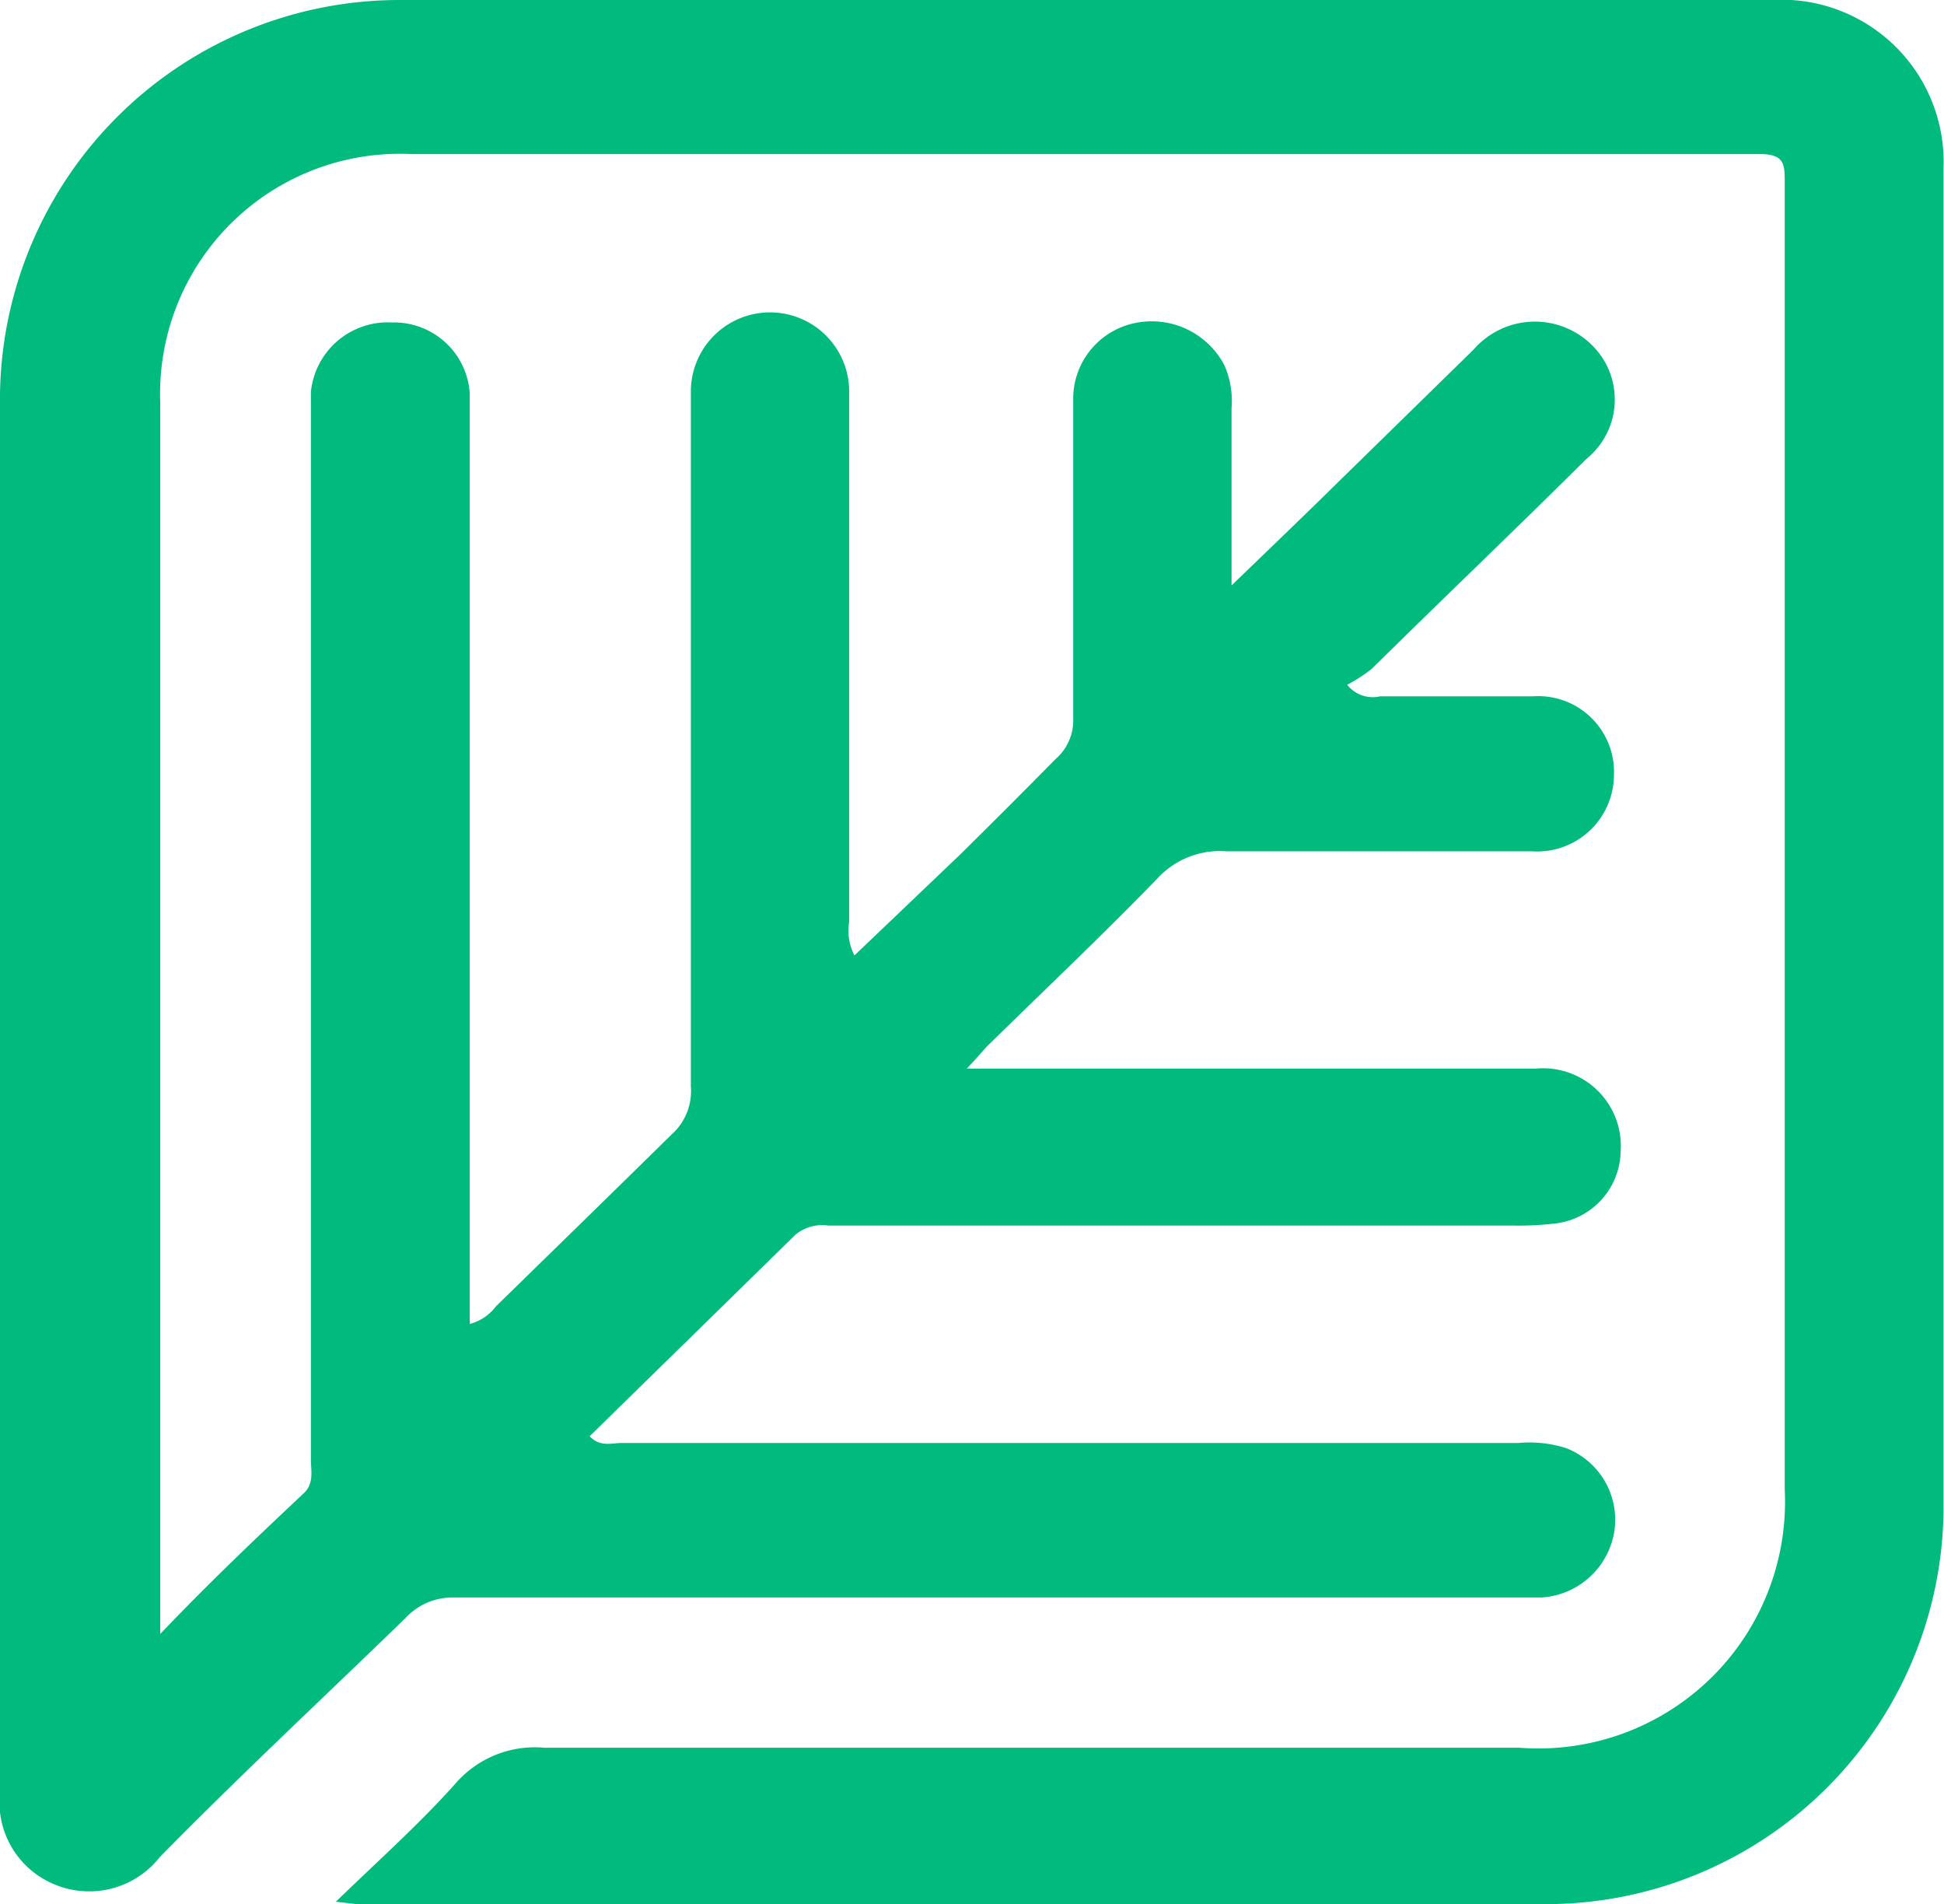 <svg xmlns="http://www.w3.org/2000/svg" viewBox="0 0 40.52 39.68"><defs><style>.cls-1{fill:#01ba7d;}</style></defs><g id="Capa_2" data-name="Capa 2"><g id="Capa_1-2" data-name="Capa 1"><path class="cls-1" d="M7,39.63c.91-.88,1.75-1.63,2.5-2.47a2.19,2.19,0,0,1,1.84-.74c6.78,0,13.55,0,20.32,0a5.14,5.14,0,0,0,5.54-5.38q0-13.62,0-27.24c0-.37,0-.59-.52-.59q-10.34,0-20.69,0H8.57A5,5,0,0,0,3.34,8.39q0,12.52,0,25c0,.17,0,.34,0,.66,1-1.05,2-2,3-2.94.21-.21.14-.46.14-.7q0-10.62,0-21.24c0-.35,0-.7,0-1A1.61,1.61,0,0,1,8.17,6.72,1.58,1.58,0,0,1,9.79,8.18c0,.38,0,.77,0,1.16V27.59a1,1,0,0,0,.55-.37C11.59,26,12.8,24.82,14,23.64a1.21,1.21,0,0,0,.4-1q0-6.92,0-13.83c0-.23,0-.45,0-.68a1.65,1.65,0,0,1,3.3.06c0,.47,0,.94,0,1.41v9.61a1.12,1.12,0,0,0,.11.7L20,17.82c.68-.67,1.35-1.34,2-2a1.07,1.07,0,0,0,.37-.85q0-3.32,0-6.61a1.61,1.61,0,0,1,1.25-1.62,1.71,1.71,0,0,1,1.9.87,1.84,1.84,0,0,1,.15.89v3.7c.85-.82,1.58-1.52,2.31-2.24l2.74-2.68a1.69,1.69,0,0,1,2.44-.11,1.59,1.59,0,0,1-.09,2.39c-1.48,1.47-3,2.92-4.47,4.37a3.11,3.11,0,0,1-.52.34.68.68,0,0,0,.69.24c1.07,0,2.13,0,3.19,0a1.58,1.58,0,0,1,1.68,1.66,1.6,1.6,0,0,1-1.71,1.57c-2.12,0-4.25,0-6.37,0a1.77,1.77,0,0,0-1.43.56c-1.13,1.17-2.32,2.29-3.48,3.43-.14.13-.26.29-.5.54H32A1.62,1.62,0,0,1,33.78,24a1.54,1.54,0,0,1-1.32,1.49,6.35,6.35,0,0,1-.87.05H17.27a.87.87,0,0,0-.69.19l-4.29,4.2c.22.23.46.14.67.14H31.65a2.51,2.51,0,0,1,1,.11,1.6,1.6,0,0,1,1,1.72,1.64,1.64,0,0,1-1.52,1.39c-.56,0-1.12,0-1.68,0h-21a1.33,1.33,0,0,0-1,.43C6.73,35.39,5,37,3.33,38.7a1.87,1.87,0,0,1-2.19.57A1.85,1.85,0,0,1,0,37.35Q0,22.79,0,8.21A8.33,8.33,0,0,1,8.36,0q14.3,0,28.57,0a3.38,3.38,0,0,1,3.58,3.5q0,14,0,28a8.29,8.29,0,0,1-8.25,8.18c-8.27,0-16.54,0-24.82,0Z"/></g></g></svg>